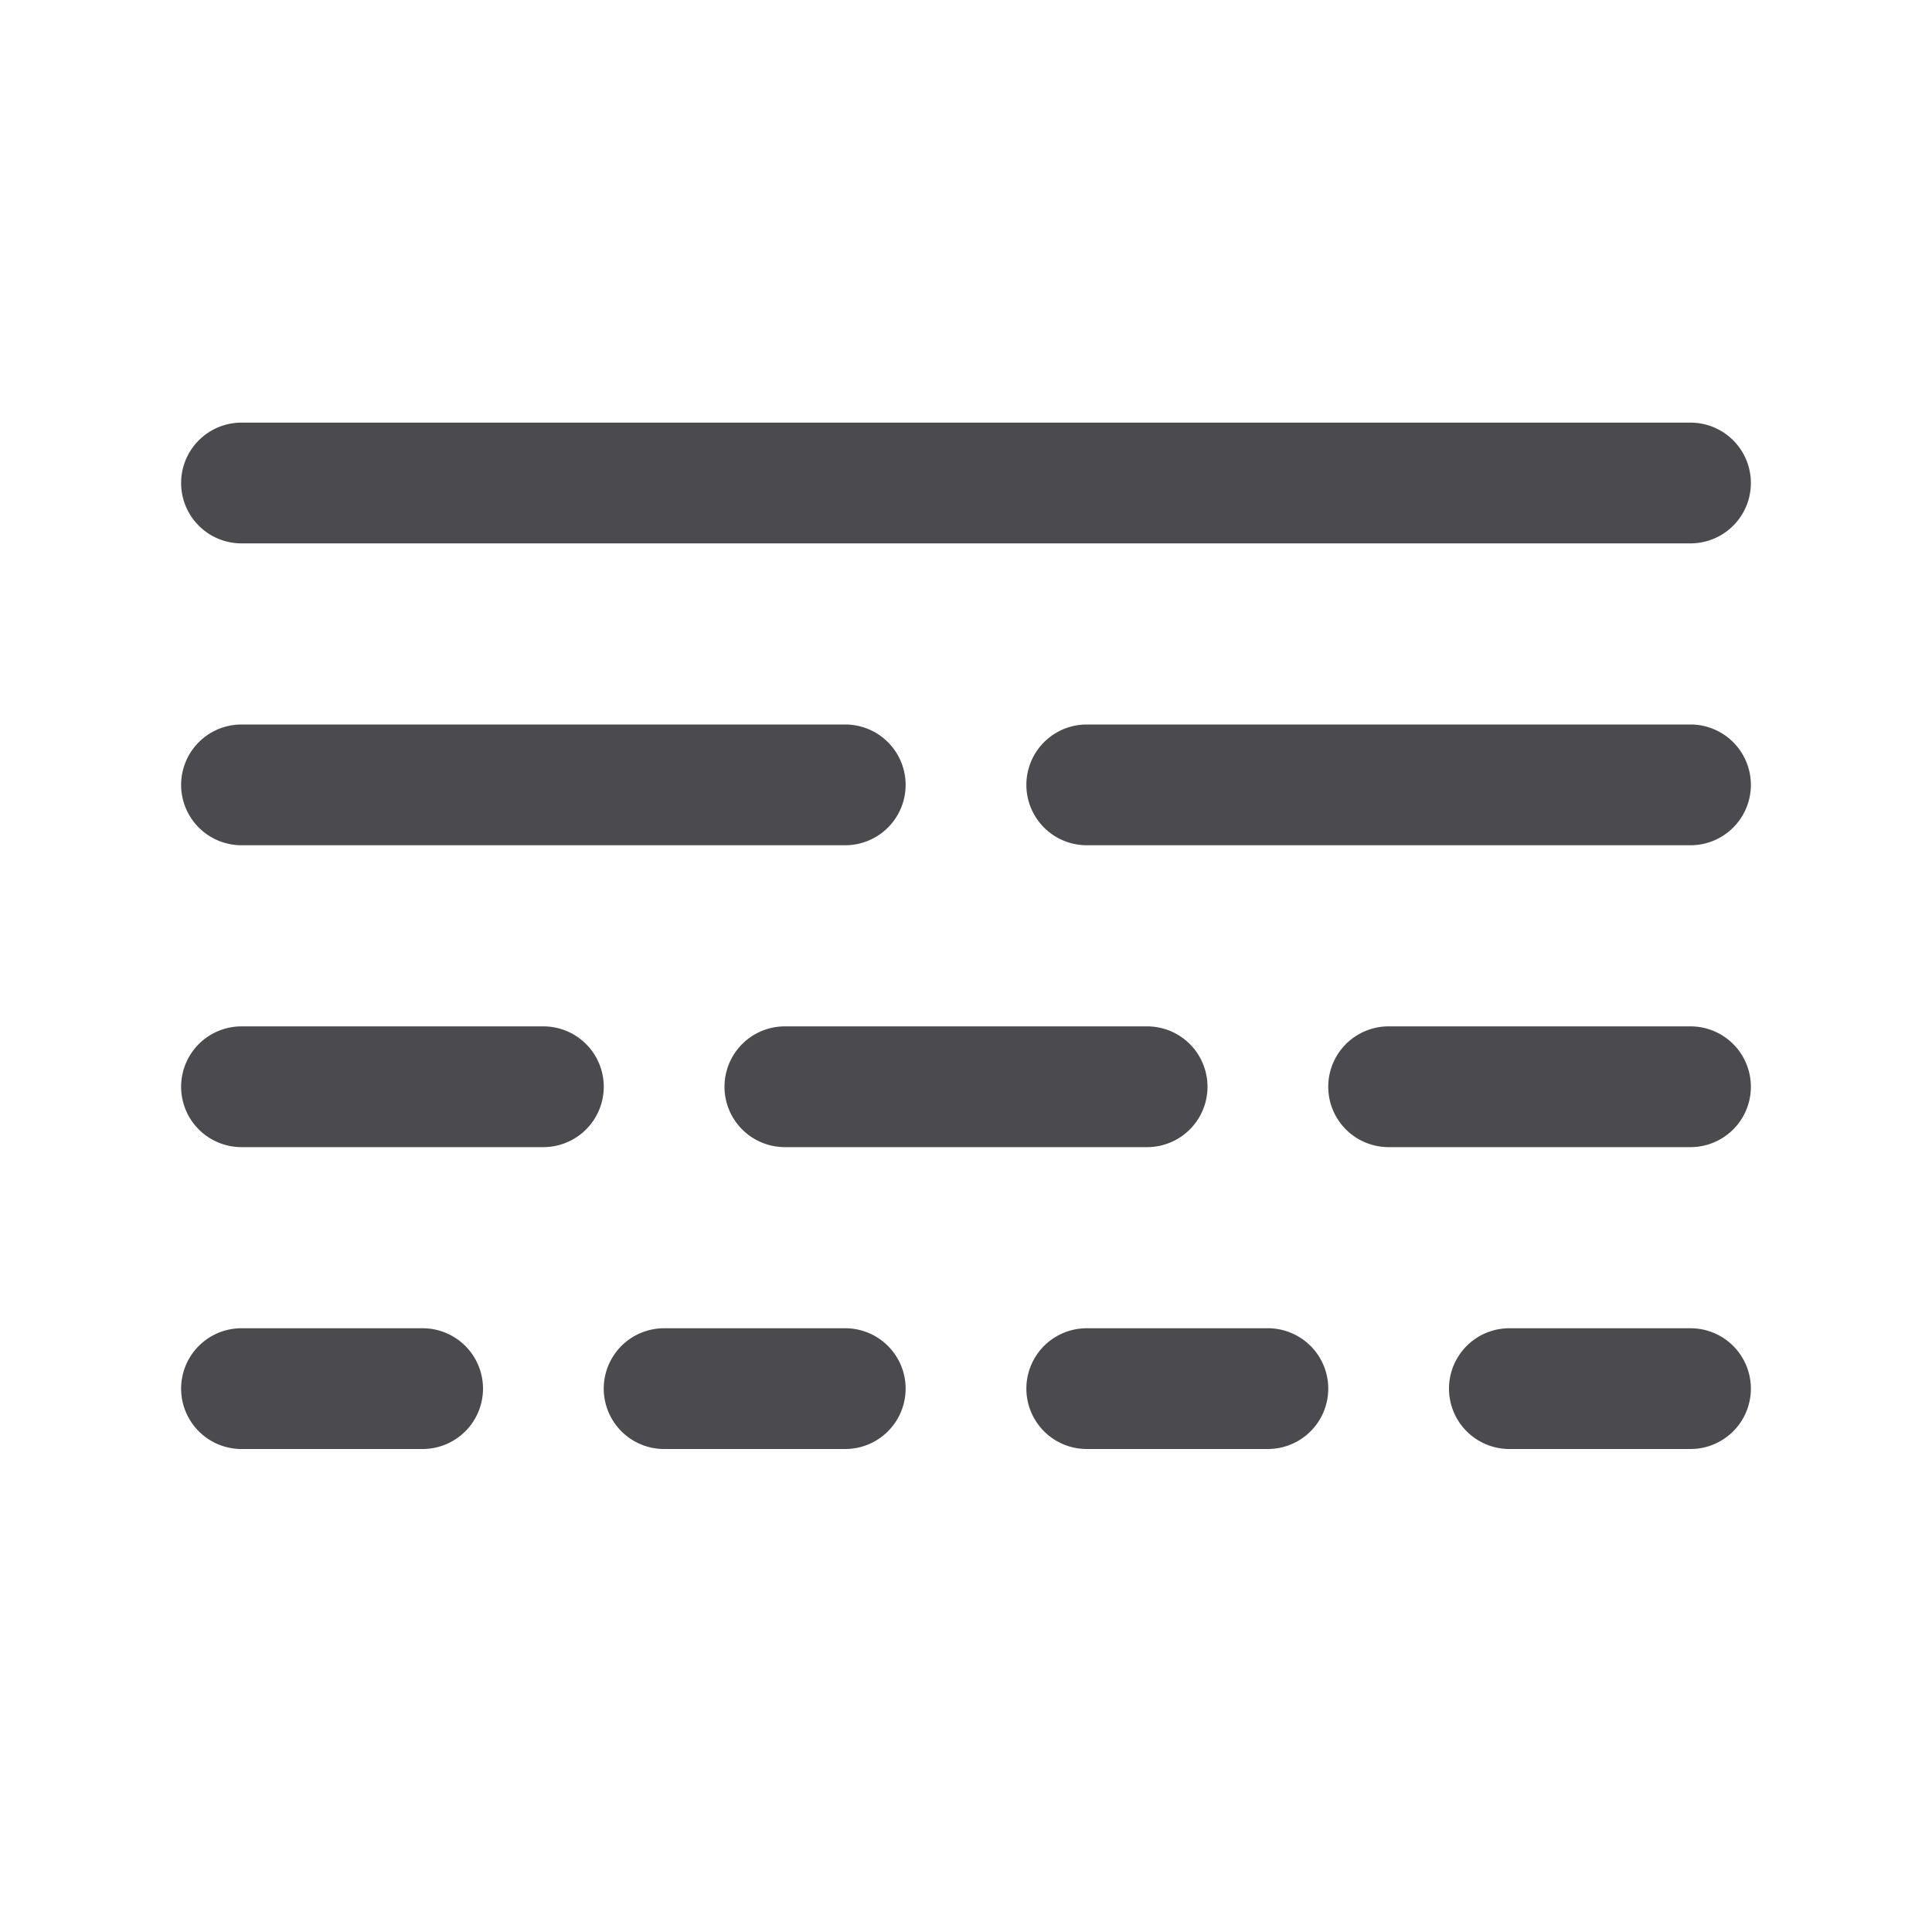 <svg xmlns="http://www.w3.org/2000/svg" width="32" height="32" fill="none" viewBox="0 0 32 32">
  <path fill="#4A4A4F" d="M3 13a1 1 0 0 1 1-1h10a1 1 0 0 1 0 2H4a1 1 0 0 1-1-1Zm25-1H18a1 1 0 0 0 0 2h10a1 1 0 0 0 0-2ZM9 17H4a1 1 0 0 0 0 2h5a1 1 0 0 0 0-2Zm19 0h-5a1 1 0 0 0 0 2h5a1 1 0 0 0 0-2Zm-16 1a1 1 0 0 0 1 1h6a1 1 0 0 0 0-2h-6a1 1 0 0 0-1 1Zm-5 4H4a1 1 0 0 0 0 2h3a1 1 0 0 0 0-2Zm7 0h-3a1 1 0 0 0 0 2h3a1 1 0 0 0 0-2Zm7 0h-3a1 1 0 0 0 0 2h3a1 1 0 0 0 0-2Zm7 0h-3a1 1 0 0 0 0 2h3a1 1 0 0 0 0-2ZM4 9h24a1 1 0 1 0 0-2H4a1 1 0 0 0 0 2Z"/>
</svg>
